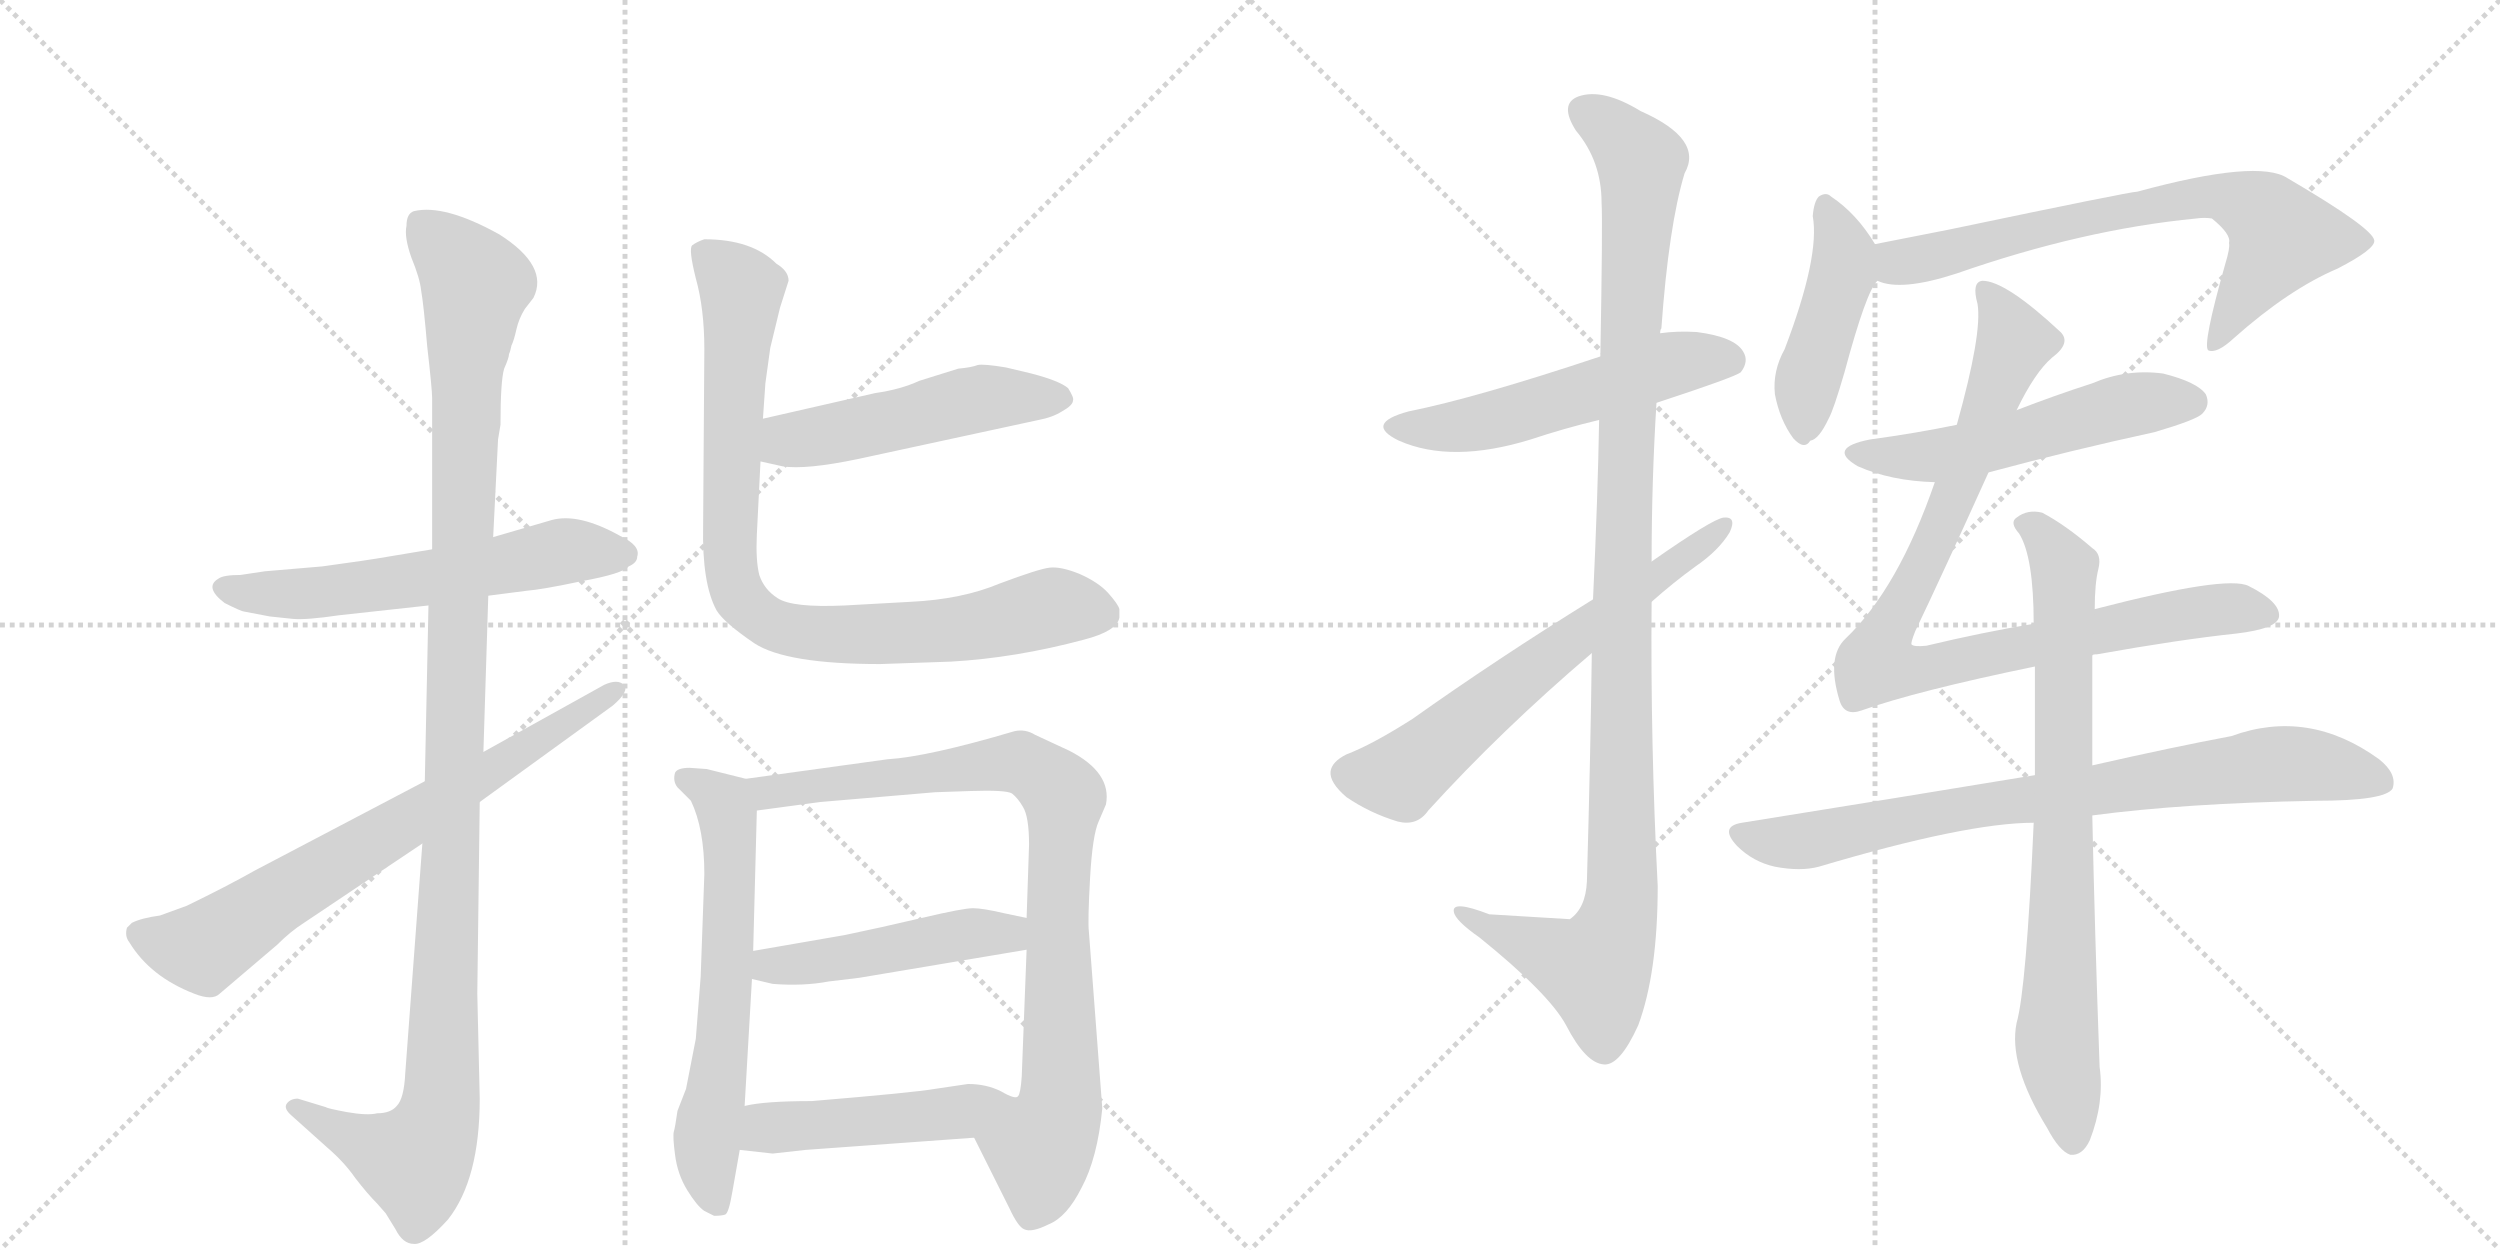<svg version="1.1" viewBox="0 0 2048 1024" xmlns="http://www.w3.org/2000/svg">
  <g stroke="lightgray" stroke-dasharray="1,1" stroke-width="1" transform="scale(4, 4)">
    <line x1="0" y1="0" x2="256" y2="256"></line>
    <line x1="256" y1="0" x2="0" y2="256"></line>
    <line x1="128" y1="0" x2="128" y2="256"></line>
    <line x1="0" y1="128" x2="256" y2="128"></line>
    <line x1="256" y1="0" x2="512" y2="256"></line>
    <line x1="512" y1="0" x2="256" y2="256"></line>
    <line x1="384" y1="0" x2="384" y2="256"></line>
    <line x1="256" y1="128" x2="512" y2="128"></line>
  </g>
<g transform="scale(1, -1) translate(0, -850)">
   <style type="text/css">
    @keyframes keyframes0 {
      from {
       stroke: black;
       stroke-dashoffset: 585;
       stroke-width: 128;
       }
       66% {
       animation-timing-function: step-end;
       stroke: black;
       stroke-dashoffset: 0;
       stroke-width: 128;
       }
       to {
       stroke: black;
       stroke-width: 1024;
       }
       }
       #make-me-a-hanzi-animation-0 {
         animation: keyframes0 0.726s both;
         animation-delay: 0s;
         animation-timing-function: linear;
       }
    @keyframes keyframes1 {
      from {
       stroke: black;
       stroke-dashoffset: 1153;
       stroke-width: 128;
       }
       79% {
       animation-timing-function: step-end;
       stroke: black;
       stroke-dashoffset: 0;
       stroke-width: 128;
       }
       to {
       stroke: black;
       stroke-width: 1024;
       }
       }
       #make-me-a-hanzi-animation-1 {
         animation: keyframes1 1.188s both;
         animation-delay: 0.726s;
         animation-timing-function: linear;
       }
    @keyframes keyframes2 {
      from {
       stroke: black;
       stroke-dashoffset: 711;
       stroke-width: 128;
       }
       70% {
       animation-timing-function: step-end;
       stroke: black;
       stroke-dashoffset: 0;
       stroke-width: 128;
       }
       to {
       stroke: black;
       stroke-width: 1024;
       }
       }
       #make-me-a-hanzi-animation-2 {
         animation: keyframes2 0.829s both;
         animation-delay: 1.914s;
         animation-timing-function: linear;
       }
    @keyframes keyframes3 {
      from {
       stroke: black;
       stroke-dashoffset: 502;
       stroke-width: 128;
       }
       62% {
       animation-timing-function: step-end;
       stroke: black;
       stroke-dashoffset: 0;
       stroke-width: 128;
       }
       to {
       stroke: black;
       stroke-width: 1024;
       }
       }
       #make-me-a-hanzi-animation-3 {
         animation: keyframes3 0.659s both;
         animation-delay: 2.743s;
         animation-timing-function: linear;
       }
    @keyframes keyframes4 {
      from {
       stroke: black;
       stroke-dashoffset: 863;
       stroke-width: 128;
       }
       74% {
       animation-timing-function: step-end;
       stroke: black;
       stroke-dashoffset: 0;
       stroke-width: 128;
       }
       to {
       stroke: black;
       stroke-width: 1024;
       }
       }
       #make-me-a-hanzi-animation-4 {
         animation: keyframes4 0.952s both;
         animation-delay: 3.402s;
         animation-timing-function: linear;
       }
    @keyframes keyframes5 {
      from {
       stroke: black;
       stroke-dashoffset: 627;
       stroke-width: 128;
       }
       67% {
       animation-timing-function: step-end;
       stroke: black;
       stroke-dashoffset: 0;
       stroke-width: 128;
       }
       to {
       stroke: black;
       stroke-width: 1024;
       }
       }
       #make-me-a-hanzi-animation-5 {
         animation: keyframes5 0.76s both;
         animation-delay: 4.354s;
         animation-timing-function: linear;
       }
    @keyframes keyframes6 {
      from {
       stroke: black;
       stroke-dashoffset: 871;
       stroke-width: 128;
       }
       74% {
       animation-timing-function: step-end;
       stroke: black;
       stroke-dashoffset: 0;
       stroke-width: 128;
       }
       to {
       stroke: black;
       stroke-width: 1024;
       }
       }
       #make-me-a-hanzi-animation-6 {
         animation: keyframes6 0.959s both;
         animation-delay: 5.114s;
         animation-timing-function: linear;
       }
    @keyframes keyframes7 {
      from {
       stroke: black;
       stroke-dashoffset: 472;
       stroke-width: 128;
       }
       61% {
       animation-timing-function: step-end;
       stroke: black;
       stroke-dashoffset: 0;
       stroke-width: 128;
       }
       to {
       stroke: black;
       stroke-width: 1024;
       }
       }
       #make-me-a-hanzi-animation-7 {
         animation: keyframes7 0.634s both;
         animation-delay: 6.073s;
         animation-timing-function: linear;
       }
    @keyframes keyframes8 {
      from {
       stroke: black;
       stroke-dashoffset: 476;
       stroke-width: 128;
       }
       61% {
       animation-timing-function: step-end;
       stroke: black;
       stroke-dashoffset: 0;
       stroke-width: 128;
       }
       to {
       stroke: black;
       stroke-width: 1024;
       }
       }
       #make-me-a-hanzi-animation-8 {
         animation: keyframes8 0.637s both;
         animation-delay: 6.707s;
         animation-timing-function: linear;
       }
    @keyframes keyframes9 {
      from {
       stroke: black;
       stroke-dashoffset: 536;
       stroke-width: 128;
       }
       64% {
       animation-timing-function: step-end;
       stroke: black;
       stroke-dashoffset: 0;
       stroke-width: 128;
       }
       to {
       stroke: black;
       stroke-width: 1024;
       }
       }
       #make-me-a-hanzi-animation-9 {
         animation: keyframes9 0.686s both;
         animation-delay: 7.344s;
         animation-timing-function: linear;
       }
    @keyframes keyframes10 {
      from {
       stroke: black;
       stroke-dashoffset: 1100;
       stroke-width: 128;
       }
       78% {
       animation-timing-function: step-end;
       stroke: black;
       stroke-dashoffset: 0;
       stroke-width: 128;
       }
       to {
       stroke: black;
       stroke-width: 1024;
       }
       }
       #make-me-a-hanzi-animation-10 {
         animation: keyframes10 1.145s both;
         animation-delay: 8.031s;
         animation-timing-function: linear;
       }
    @keyframes keyframes11 {
      from {
       stroke: black;
       stroke-dashoffset: 635;
       stroke-width: 128;
       }
       67% {
       animation-timing-function: step-end;
       stroke: black;
       stroke-dashoffset: 0;
       stroke-width: 128;
       }
       to {
       stroke: black;
       stroke-width: 1024;
       }
       }
       #make-me-a-hanzi-animation-11 {
         animation: keyframes11 0.767s both;
         animation-delay: 9.176s;
         animation-timing-function: linear;
       }
    @keyframes keyframes12 {
      from {
       stroke: black;
       stroke-dashoffset: 442;
       stroke-width: 128;
       }
       59% {
       animation-timing-function: step-end;
       stroke: black;
       stroke-dashoffset: 0;
       stroke-width: 128;
       }
       to {
       stroke: black;
       stroke-width: 1024;
       }
       }
       #make-me-a-hanzi-animation-12 {
         animation: keyframes12 0.61s both;
         animation-delay: 9.943s;
         animation-timing-function: linear;
       }
    @keyframes keyframes13 {
      from {
       stroke: black;
       stroke-dashoffset: 707;
       stroke-width: 128;
       }
       70% {
       animation-timing-function: step-end;
       stroke: black;
       stroke-dashoffset: 0;
       stroke-width: 128;
       }
       to {
       stroke: black;
       stroke-width: 1024;
       }
       }
       #make-me-a-hanzi-animation-13 {
         animation: keyframes13 0.825s both;
         animation-delay: 10.552s;
         animation-timing-function: linear;
       }
    @keyframes keyframes14 {
      from {
       stroke: black;
       stroke-dashoffset: 532;
       stroke-width: 128;
       }
       63% {
       animation-timing-function: step-end;
       stroke: black;
       stroke-dashoffset: 0;
       stroke-width: 128;
       }
       to {
       stroke: black;
       stroke-width: 1024;
       }
       }
       #make-me-a-hanzi-animation-14 {
         animation: keyframes14 0.683s both;
         animation-delay: 11.378s;
         animation-timing-function: linear;
       }
    @keyframes keyframes15 {
      from {
       stroke: black;
       stroke-dashoffset: 918;
       stroke-width: 128;
       }
       75% {
       animation-timing-function: step-end;
       stroke: black;
       stroke-dashoffset: 0;
       stroke-width: 128;
       }
       to {
       stroke: black;
       stroke-width: 1024;
       }
       }
       #make-me-a-hanzi-animation-15 {
         animation: keyframes15 0.997s both;
         animation-delay: 12.061s;
         animation-timing-function: linear;
       }
    @keyframes keyframes16 {
      from {
       stroke: black;
       stroke-dashoffset: 789;
       stroke-width: 128;
       }
       72% {
       animation-timing-function: step-end;
       stroke: black;
       stroke-dashoffset: 0;
       stroke-width: 128;
       }
       to {
       stroke: black;
       stroke-width: 1024;
       }
       }
       #make-me-a-hanzi-animation-16 {
         animation: keyframes16 0.892s both;
         animation-delay: 13.058s;
         animation-timing-function: linear;
       }
    @keyframes keyframes17 {
      from {
       stroke: black;
       stroke-dashoffset: 774;
       stroke-width: 128;
       }
       72% {
       animation-timing-function: step-end;
       stroke: black;
       stroke-dashoffset: 0;
       stroke-width: 128;
       }
       to {
       stroke: black;
       stroke-width: 1024;
       }
       }
       #make-me-a-hanzi-animation-17 {
         animation: keyframes17 0.88s both;
         animation-delay: 13.95s;
         animation-timing-function: linear;
       }
</style>
<path d="M 354 400 L 318 394 Q 301 391 264 386 L 217 382 L 197 379 Q 183 379 179 376 Q 167 369 184 356 Q 198 349 200 349 L 221 345 L 240 343 Q 251 342 278 346 L 351 354 L 400 362 L 431 366 Q 444 367 477 374 Q 510 380 515 386 Q 522 389 522 394 Q 525 403 508 411 Q 474 430 452 424 L 404 410 L 354 400 Z" fill="lightgray"></path> 
<path d="M 408 490 L 410 502 Q 410 538 413 548 Q 417 557 417 560 Q 418 562 419 567 Q 421 571 423 580 Q 425 589 430 597 L 437 606 Q 450 632 409 658 Q 364 683 339 677 Q 333 675 333 665 Q 331 656 337 639 Q 344 622 345 612 Q 347 601 350 566 Q 354 531 354 524 L 354 400 L 351 354 L 348 210 L 346 159 L 332 -29 Q 331 -50 325 -56 Q 320 -62 309 -62 Q 301 -64 284 -61 Q 268 -58 267 -57 L 244 -50 Q 238 -50 235 -54 Q 232 -58 239 -64 L 268 -90 Q 282 -102 291 -115 Q 301 -128 309 -136 L 316 -144 L 324 -157 Q 330 -169 339 -169 Q 348 -170 367 -149 Q 393 -116 393 -50 L 391 36 L 393 193 L 396 234 L 400 362 L 404 410 L 408 490 Z" fill="lightgray"></path> 
<path d="M 348 210 L 209 137 Q 186 124 153 108 L 131 100 Q 116 98 108 94 L 104 90 Q 102 83 106 78 Q 123 50 159 36 Q 174 30 180 36 L 227 76 Q 238 87 249 94 L 346 159 L 393 193 L 502 272 Q 516 284 511 289 Q 506 294 495 289 L 396 234 L 348 210 Z" fill="lightgray"></path> 
<path d="M 623 472 L 641 468 Q 660 465 703 474 L 851 506 Q 862 508 870 513 Q 879 518 879 522 Q 880 524 875 532 Q 868 538 845 544 L 824 549 Q 806 552 801 551 Q 796 549 785 548 L 753 538 Q 738 531 717 528 L 625 507 C 596 500 594 479 623 472 Z" fill="lightgray"></path> 
<path d="M 639 598 L 646 620 Q 646 628 636 634 Q 616 654 577 654 Q 571 652 567 649 Q 564 646 570 622 Q 577 597 577 564 L 576 419 Q 575 372 587 350 Q 593 340 618 323 Q 644 306 721 306 L 779 308 Q 832 311 888 326 Q 915 333 917 344 L 917 351 Q 916 355 908 364 Q 900 373 884 380 Q 869 386 860 385 Q 851 384 819 372 Q 788 359 746 357 L 692 354 Q 649 352 637 360 Q 626 367 622 379 Q 619 391 620 412 L 623 472 L 625 507 L 627 536 L 631 565 L 639 598 Z" fill="lightgray"></path> 
<path d="M 579 220 L 565 221 Q 555 221 553 217 Q 551 210 555 205 L 566 194 Q 577 171 577 134 L 574 50 L 570 -1 L 562 -42 L 555 -60 Q 553 -74 552 -77 Q 551 -81 553 -96 Q 555 -112 563 -125 Q 571 -138 577 -142 L 585 -146 Q 591 -146 594 -145 Q 597 -144 600 -126 L 606 -92 L 610 -56 L 616 48 L 617 71 L 620 186 C 621 210 621 210 611 212 L 579 220 Z" fill="lightgray"></path> 
<path d="M 798 -82 L 827 -140 Q 834 -155 839 -157 Q 845 -160 859 -153 Q 874 -147 886 -123 Q 899 -99 903 -58 L 892 87 Q 891 95 893 131 Q 895 166 900 177 L 906 191 Q 911 217 876 235 L 848 248 Q 840 253 831 251 Q 760 230 727 228 L 611 212 C 581 208 590 182 620 186 L 672 193 L 766 201 L 795 202 Q 824 203 829 200 Q 834 196 838 189 Q 843 181 843 158 L 841 98 L 841 72 L 837 -32 Q 836 -46 834 -48 C 829 -78 785 -55 798 -82 Z" fill="lightgray"></path> 
<path d="M 616 48 L 633 44 Q 658 42 679 46 L 704 49 L 841 72 C 871 77 870 92 841 98 L 822 102 Q 805 106 797 106 Q 789 106 755 98 Q 721 90 692 84 L 617 71 C 587 66 587 55 616 48 Z" fill="lightgray"></path> 
<path d="M 606 -92 L 633 -95 L 660 -92 L 798 -82 C 828 -80 864 -50 834 -48 Q 832 -51 820 -44 Q 808 -38 793 -38 L 766 -42 Q 749 -45 665 -52 Q 626 -52 610 -56 C 581 -62 576 -89 606 -92 Z" fill="lightgray"></path> 
<path d="M 1357 520 Q 1421 541 1426 545 Q 1433 554 1428 562 Q 1421 574 1390 578 Q 1374 579 1360 577 L 1311 558 Q 1209 524 1154 513 Q 1117 503 1146 489 Q 1189 470 1254 490 Q 1281 499 1310 506 L 1357 520 Z" fill="lightgray"></path> 
<path d="M 1304 315 Q 1303 233 1300 128 Q 1299 106 1286 97 Q 1285 97 1220 101 Q 1189 113 1191 103 Q 1192 96 1212 82 Q 1269 36 1283 10 Q 1299 -21 1314 -22 Q 1327 -23 1342 10 Q 1358 53 1358 124 Q 1352 241 1353 357 L 1353 390 Q 1353 456 1357 520 L 1360 577 Q 1360 580 1361 581 Q 1367 665 1380 708 Q 1396 736 1344 759 Q 1313 778 1293 771 Q 1277 765 1291 743 Q 1312 718 1312 684 Q 1313 669 1311 558 L 1310 506 Q 1309 445 1305 359 L 1304 315 Z" fill="lightgray"></path> 
<path d="M 1305 359 Q 1226 310 1157 261 Q 1124 240 1103 232 Q 1091 226 1090 218 Q 1089 209 1103 197 Q 1122 184 1145 177 Q 1161 173 1170 186 Q 1230 252 1304 315 L 1353 357 Q 1371 373 1389 386 Q 1408 399 1417 414 Q 1423 427 1412 426 Q 1403 425 1353 390 L 1305 359 Z" fill="lightgray"></path> 
<path d="M 1536 650 Q 1521 675 1500 689 Q 1496 693 1490 689 Q 1486 685 1485 673 Q 1491 640 1462 564 Q 1452 546 1454 527 Q 1458 506 1469 491 Q 1478 481 1483 489 Q 1490 490 1498 507 Q 1502 514 1511 545 Q 1529 612 1538 620 C 1547 633 1547 633 1536 650 Z" fill="lightgray"></path> 
<path d="M 1538 620 Q 1557 611 1603 626 Q 1706 662 1799 671 Q 1806 672 1812 671 Q 1828 658 1826 651 Q 1827 647 1823 634 Q 1804 567 1809 563 Q 1816 560 1830 573 Q 1875 613 1915 630 Q 1946 646 1945 653 Q 1944 663 1874 704 Q 1850 720 1751 693 Q 1745 693 1597 662 Q 1566 656 1536 650 C 1507 644 1509 626 1538 620 Z" fill="lightgray"></path> 
<path d="M 1629 463 Q 1696 481 1765 496 Q 1799 506 1804 511 Q 1811 518 1807 527 Q 1800 537 1772 544 Q 1742 548 1714 536 Q 1683 526 1652 514 L 1603 502 Q 1569 495 1532 490 Q 1496 483 1522 468 Q 1549 456 1585 455 L 1629 463 Z" fill="lightgray"></path> 
<path d="M 1714 313 Q 1714 314 1718 314 Q 1785 326 1832 331 Q 1866 335 1867 345 Q 1868 357 1842 370 Q 1824 379 1716 351 L 1666 339 Q 1624 332 1578 321 Q 1568 320 1566 322 Q 1565 323 1569 333 Q 1591 379 1629 463 L 1652 514 Q 1667 545 1681 557 Q 1697 569 1688 578 Q 1643 620 1624 620 Q 1615 619 1620 601 Q 1624 577 1603 502 L 1585 455 Q 1555 368 1512 327 Q 1496 312 1507 276 Q 1511 263 1525 268 Q 1570 284 1667 304 L 1714 313 Z" fill="lightgray"></path> 
<path d="M 1714 182 Q 1789 192 1897 194 Q 1954 194 1960 204 Q 1964 216 1949 228 Q 1891 270 1828 247 Q 1780 238 1714 223 L 1667 215 Q 1558 197 1427 176 Q 1408 173 1423 157 Q 1436 144 1454 140 Q 1475 136 1490 140 Q 1611 176 1666 176 L 1714 182 Z" fill="lightgray"></path> 
<path d="M 1666 176 Q 1660 40 1652 12 Q 1645 -22 1677 -74 Q 1687 -93 1696 -96 Q 1706 -97 1712 -84 Q 1724 -53 1720 -24 Q 1716 87 1714 182 L 1714 223 Q 1714 268 1714 313 L 1716 351 Q 1716 372 1719 384 Q 1722 396 1714 401 Q 1692 420 1673 430 Q 1661 433 1652 426 Q 1646 422 1654 413 Q 1666 394 1666 339 L 1667 304 Q 1667 265 1667 215 L 1666 176 Z" fill="lightgray"></path> 
      <clipPath id="make-me-a-hanzi-clip-0">
      <path d="M 354 400 L 318 394 Q 301 391 264 386 L 217 382 L 197 379 Q 183 379 179 376 Q 167 369 184 356 Q 198 349 200 349 L 221 345 L 240 343 Q 251 342 278 346 L 351 354 L 400 362 L 431 366 Q 444 367 477 374 Q 510 380 515 386 Q 522 389 522 394 Q 525 403 508 411 Q 474 430 452 424 L 404 410 L 354 400 Z" fill="lightgray"></path>
      </clipPath>
      <path clip-path="url(#make-me-a-hanzi-clip-0)" d="M 185 367 L 267 365 L 467 399 L 511 396 " fill="none" id="make-me-a-hanzi-animation-0" stroke-dasharray="457 914" stroke-linecap="round"></path>

      <clipPath id="make-me-a-hanzi-clip-1">
      <path d="M 408 490 L 410 502 Q 410 538 413 548 Q 417 557 417 560 Q 418 562 419 567 Q 421 571 423 580 Q 425 589 430 597 L 437 606 Q 450 632 409 658 Q 364 683 339 677 Q 333 675 333 665 Q 331 656 337 639 Q 344 622 345 612 Q 347 601 350 566 Q 354 531 354 524 L 354 400 L 351 354 L 348 210 L 346 159 L 332 -29 Q 331 -50 325 -56 Q 320 -62 309 -62 Q 301 -64 284 -61 Q 268 -58 267 -57 L 244 -50 Q 238 -50 235 -54 Q 232 -58 239 -64 L 268 -90 Q 282 -102 291 -115 Q 301 -128 309 -136 L 316 -144 L 324 -157 Q 330 -169 339 -169 Q 348 -170 367 -149 Q 393 -116 393 -50 L 391 36 L 393 193 L 396 234 L 400 362 L 404 410 L 408 490 Z" fill="lightgray"></path>
      </clipPath>
      <path clip-path="url(#make-me-a-hanzi-clip-1)" d="M 346 666 L 390 617 L 382 559 L 361 -58 L 351 -86 L 338 -101 L 242 -57 " fill="none" id="make-me-a-hanzi-animation-1" stroke-dasharray="1025 2050" stroke-linecap="round"></path>

      <clipPath id="make-me-a-hanzi-clip-2">
      <path d="M 348 210 L 209 137 Q 186 124 153 108 L 131 100 Q 116 98 108 94 L 104 90 Q 102 83 106 78 Q 123 50 159 36 Q 174 30 180 36 L 227 76 Q 238 87 249 94 L 346 159 L 393 193 L 502 272 Q 516 284 511 289 Q 506 294 495 289 L 396 234 L 348 210 Z" fill="lightgray"></path>
      </clipPath>
      <path clip-path="url(#make-me-a-hanzi-clip-2)" d="M 113 85 L 166 73 L 506 285 " fill="none" id="make-me-a-hanzi-animation-2" stroke-dasharray="583 1166" stroke-linecap="round"></path>

      <clipPath id="make-me-a-hanzi-clip-3">
      <path d="M 623 472 L 641 468 Q 660 465 703 474 L 851 506 Q 862 508 870 513 Q 879 518 879 522 Q 880 524 875 532 Q 868 538 845 544 L 824 549 Q 806 552 801 551 Q 796 549 785 548 L 753 538 Q 738 531 717 528 L 625 507 C 596 500 594 479 623 472 Z" fill="lightgray"></path>
      </clipPath>
      <path clip-path="url(#make-me-a-hanzi-clip-3)" d="M 629 478 L 653 491 L 788 521 L 868 524 " fill="none" id="make-me-a-hanzi-animation-3" stroke-dasharray="374 748" stroke-linecap="round"></path>

      <clipPath id="make-me-a-hanzi-clip-4">
      <path d="M 639 598 L 646 620 Q 646 628 636 634 Q 616 654 577 654 Q 571 652 567 649 Q 564 646 570 622 Q 577 597 577 564 L 576 419 Q 575 372 587 350 Q 593 340 618 323 Q 644 306 721 306 L 779 308 Q 832 311 888 326 Q 915 333 917 344 L 917 351 Q 916 355 908 364 Q 900 373 884 380 Q 869 386 860 385 Q 851 384 819 372 Q 788 359 746 357 L 692 354 Q 649 352 637 360 Q 626 367 622 379 Q 619 391 620 412 L 623 472 L 625 507 L 627 536 L 631 565 L 639 598 Z" fill="lightgray"></path>
      </clipPath>
      <path clip-path="url(#make-me-a-hanzi-clip-4)" d="M 576 644 L 608 613 L 597 410 L 601 371 L 622 344 L 648 334 L 692 329 L 785 334 L 863 353 L 903 348 " fill="none" id="make-me-a-hanzi-animation-4" stroke-dasharray="735 1470" stroke-linecap="round"></path>

      <clipPath id="make-me-a-hanzi-clip-5">
      <path d="M 579 220 L 565 221 Q 555 221 553 217 Q 551 210 555 205 L 566 194 Q 577 171 577 134 L 574 50 L 570 -1 L 562 -42 L 555 -60 Q 553 -74 552 -77 Q 551 -81 553 -96 Q 555 -112 563 -125 Q 571 -138 577 -142 L 585 -146 Q 591 -146 594 -145 Q 597 -144 600 -126 L 606 -92 L 610 -56 L 616 48 L 617 71 L 620 186 C 621 210 621 210 611 212 L 579 220 Z" fill="lightgray"></path>
      </clipPath>
      <path clip-path="url(#make-me-a-hanzi-clip-5)" d="M 561 212 L 590 195 L 596 179 L 595 42 L 579 -87 L 589 -139 " fill="none" id="make-me-a-hanzi-animation-5" stroke-dasharray="499 998" stroke-linecap="round"></path>

      <clipPath id="make-me-a-hanzi-clip-6">
      <path d="M 798 -82 L 827 -140 Q 834 -155 839 -157 Q 845 -160 859 -153 Q 874 -147 886 -123 Q 899 -99 903 -58 L 892 87 Q 891 95 893 131 Q 895 166 900 177 L 906 191 Q 911 217 876 235 L 848 248 Q 840 253 831 251 Q 760 230 727 228 L 611 212 C 581 208 590 182 620 186 L 672 193 L 766 201 L 795 202 Q 824 203 829 200 Q 834 196 838 189 Q 843 181 843 158 L 841 98 L 841 72 L 837 -32 Q 836 -46 834 -48 C 829 -78 785 -55 798 -82 Z" fill="lightgray"></path>
      </clipPath>
      <path clip-path="url(#make-me-a-hanzi-clip-6)" d="M 619 207 L 629 201 L 828 226 L 844 222 L 872 197 L 866 90 L 869 -53 L 852 -92 L 853 -113 L 844 -147 " fill="none" id="make-me-a-hanzi-animation-6" stroke-dasharray="743 1486" stroke-linecap="round"></path>

      <clipPath id="make-me-a-hanzi-clip-7">
      <path d="M 616 48 L 633 44 Q 658 42 679 46 L 704 49 L 841 72 C 871 77 870 92 841 98 L 822 102 Q 805 106 797 106 Q 789 106 755 98 Q 721 90 692 84 L 617 71 C 587 66 587 55 616 48 Z" fill="lightgray"></path>
      </clipPath>
      <path clip-path="url(#make-me-a-hanzi-clip-7)" d="M 622 54 L 835 92 " fill="none" id="make-me-a-hanzi-animation-7" stroke-dasharray="344 688" stroke-linecap="round"></path>

      <clipPath id="make-me-a-hanzi-clip-8">
      <path d="M 606 -92 L 633 -95 L 660 -92 L 798 -82 C 828 -80 864 -50 834 -48 Q 832 -51 820 -44 Q 808 -38 793 -38 L 766 -42 Q 749 -45 665 -52 Q 626 -52 610 -56 C 581 -62 576 -89 606 -92 Z" fill="lightgray"></path>
      </clipPath>
      <path clip-path="url(#make-me-a-hanzi-clip-8)" d="M 613 -87 L 629 -74 L 758 -65 L 826 -49 " fill="none" id="make-me-a-hanzi-animation-8" stroke-dasharray="348 696" stroke-linecap="round"></path>

      <clipPath id="make-me-a-hanzi-clip-9">
      <path d="M 1357 520 Q 1421 541 1426 545 Q 1433 554 1428 562 Q 1421 574 1390 578 Q 1374 579 1360 577 L 1311 558 Q 1209 524 1154 513 Q 1117 503 1146 489 Q 1189 470 1254 490 Q 1281 499 1310 506 L 1357 520 Z" fill="lightgray"></path>
      </clipPath>
      <path clip-path="url(#make-me-a-hanzi-clip-9)" d="M 1147 502 L 1208 502 L 1369 552 L 1419 554 " fill="none" id="make-me-a-hanzi-animation-9" stroke-dasharray="408 816" stroke-linecap="round"></path>

      <clipPath id="make-me-a-hanzi-clip-10">
      <path d="M 1304 315 Q 1303 233 1300 128 Q 1299 106 1286 97 Q 1285 97 1220 101 Q 1189 113 1191 103 Q 1192 96 1212 82 Q 1269 36 1283 10 Q 1299 -21 1314 -22 Q 1327 -23 1342 10 Q 1358 53 1358 124 Q 1352 241 1353 357 L 1353 390 Q 1353 456 1357 520 L 1360 577 Q 1360 580 1361 581 Q 1367 665 1380 708 Q 1396 736 1344 759 Q 1313 778 1293 771 Q 1277 765 1291 743 Q 1312 718 1312 684 Q 1313 669 1311 558 L 1310 506 Q 1309 445 1305 359 L 1304 315 Z" fill="lightgray"></path>
      </clipPath>
      <path clip-path="url(#make-me-a-hanzi-clip-10)" d="M 1300 756 L 1325 741 L 1344 717 L 1329 383 L 1329 116 L 1322 85 L 1307 56 L 1197 101 " fill="none" id="make-me-a-hanzi-animation-10" stroke-dasharray="972 1944" stroke-linecap="round"></path>

      <clipPath id="make-me-a-hanzi-clip-11">
      <path d="M 1305 359 Q 1226 310 1157 261 Q 1124 240 1103 232 Q 1091 226 1090 218 Q 1089 209 1103 197 Q 1122 184 1145 177 Q 1161 173 1170 186 Q 1230 252 1304 315 L 1353 357 Q 1371 373 1389 386 Q 1408 399 1417 414 Q 1423 427 1412 426 Q 1403 425 1353 390 L 1305 359 Z" fill="lightgray"></path>
      </clipPath>
      <path clip-path="url(#make-me-a-hanzi-clip-11)" d="M 1103 216 L 1147 214 L 1412 419 " fill="none" id="make-me-a-hanzi-animation-11" stroke-dasharray="507 1014" stroke-linecap="round"></path>

      <clipPath id="make-me-a-hanzi-clip-12">
      <path d="M 1536 650 Q 1521 675 1500 689 Q 1496 693 1490 689 Q 1486 685 1485 673 Q 1491 640 1462 564 Q 1452 546 1454 527 Q 1458 506 1469 491 Q 1478 481 1483 489 Q 1490 490 1498 507 Q 1502 514 1511 545 Q 1529 612 1538 620 C 1547 633 1547 633 1536 650 Z" fill="lightgray"></path>
      </clipPath>
      <path clip-path="url(#make-me-a-hanzi-clip-12)" d="M 1495 682 L 1508 654 L 1510 628 L 1481 540 L 1478 504 " fill="none" id="make-me-a-hanzi-animation-12" stroke-dasharray="314 628" stroke-linecap="round"></path>

      <clipPath id="make-me-a-hanzi-clip-13">
      <path d="M 1538 620 Q 1557 611 1603 626 Q 1706 662 1799 671 Q 1806 672 1812 671 Q 1828 658 1826 651 Q 1827 647 1823 634 Q 1804 567 1809 563 Q 1816 560 1830 573 Q 1875 613 1915 630 Q 1946 646 1945 653 Q 1944 663 1874 704 Q 1850 720 1751 693 Q 1745 693 1597 662 Q 1566 656 1536 650 C 1507 644 1509 626 1538 620 Z" fill="lightgray"></path>
      </clipPath>
      <path clip-path="url(#make-me-a-hanzi-clip-13)" d="M 1545 643 L 1556 635 L 1766 684 L 1825 688 L 1856 674 L 1869 656 L 1813 566 " fill="none" id="make-me-a-hanzi-animation-13" stroke-dasharray="579 1158" stroke-linecap="round"></path>

      <clipPath id="make-me-a-hanzi-clip-14">
      <path d="M 1629 463 Q 1696 481 1765 496 Q 1799 506 1804 511 Q 1811 518 1807 527 Q 1800 537 1772 544 Q 1742 548 1714 536 Q 1683 526 1652 514 L 1603 502 Q 1569 495 1532 490 Q 1496 483 1522 468 Q 1549 456 1585 455 L 1629 463 Z" fill="lightgray"></path>
      </clipPath>
      <path clip-path="url(#make-me-a-hanzi-clip-14)" d="M 1524 480 L 1586 477 L 1741 518 L 1795 521 " fill="none" id="make-me-a-hanzi-animation-14" stroke-dasharray="404 808" stroke-linecap="round"></path>

      <clipPath id="make-me-a-hanzi-clip-15">
      <path d="M 1714 313 Q 1714 314 1718 314 Q 1785 326 1832 331 Q 1866 335 1867 345 Q 1868 357 1842 370 Q 1824 379 1716 351 L 1666 339 Q 1624 332 1578 321 Q 1568 320 1566 322 Q 1565 323 1569 333 Q 1591 379 1629 463 L 1652 514 Q 1667 545 1681 557 Q 1697 569 1688 578 Q 1643 620 1624 620 Q 1615 619 1620 601 Q 1624 577 1603 502 L 1585 455 Q 1555 368 1512 327 Q 1496 312 1507 276 Q 1511 263 1525 268 Q 1570 284 1667 304 L 1714 313 Z" fill="lightgray"></path>
      </clipPath>
      <path clip-path="url(#make-me-a-hanzi-clip-15)" d="M 1627 612 L 1650 570 L 1609 461 L 1537 306 L 1557 301 L 1586 304 L 1778 346 L 1824 351 L 1858 347 " fill="none" id="make-me-a-hanzi-animation-15" stroke-dasharray="790 1580" stroke-linecap="round"></path>

      <clipPath id="make-me-a-hanzi-clip-16">
      <path d="M 1714 182 Q 1789 192 1897 194 Q 1954 194 1960 204 Q 1964 216 1949 228 Q 1891 270 1828 247 Q 1780 238 1714 223 L 1667 215 Q 1558 197 1427 176 Q 1408 173 1423 157 Q 1436 144 1454 140 Q 1475 136 1490 140 Q 1611 176 1666 176 L 1714 182 Z" fill="lightgray"></path>
      </clipPath>
      <path clip-path="url(#make-me-a-hanzi-clip-16)" d="M 1426 166 L 1481 161 L 1607 188 L 1857 224 L 1891 224 L 1951 209 " fill="none" id="make-me-a-hanzi-animation-16" stroke-dasharray="661 1322" stroke-linecap="round"></path>

      <clipPath id="make-me-a-hanzi-clip-17">
      <path d="M 1666 176 Q 1660 40 1652 12 Q 1645 -22 1677 -74 Q 1687 -93 1696 -96 Q 1706 -97 1712 -84 Q 1724 -53 1720 -24 Q 1716 87 1714 182 L 1714 223 Q 1714 268 1714 313 L 1716 351 Q 1716 372 1719 384 Q 1722 396 1714 401 Q 1692 420 1673 430 Q 1661 433 1652 426 Q 1646 422 1654 413 Q 1666 394 1666 339 L 1667 304 Q 1667 265 1667 215 L 1666 176 Z" fill="lightgray"></path>
      </clipPath>
      <path clip-path="url(#make-me-a-hanzi-clip-17)" d="M 1660 421 L 1691 385 L 1685 -4 L 1698 -84 " fill="none" id="make-me-a-hanzi-animation-17" stroke-dasharray="646 1292" stroke-linecap="round"></path>

</g>
</svg>
